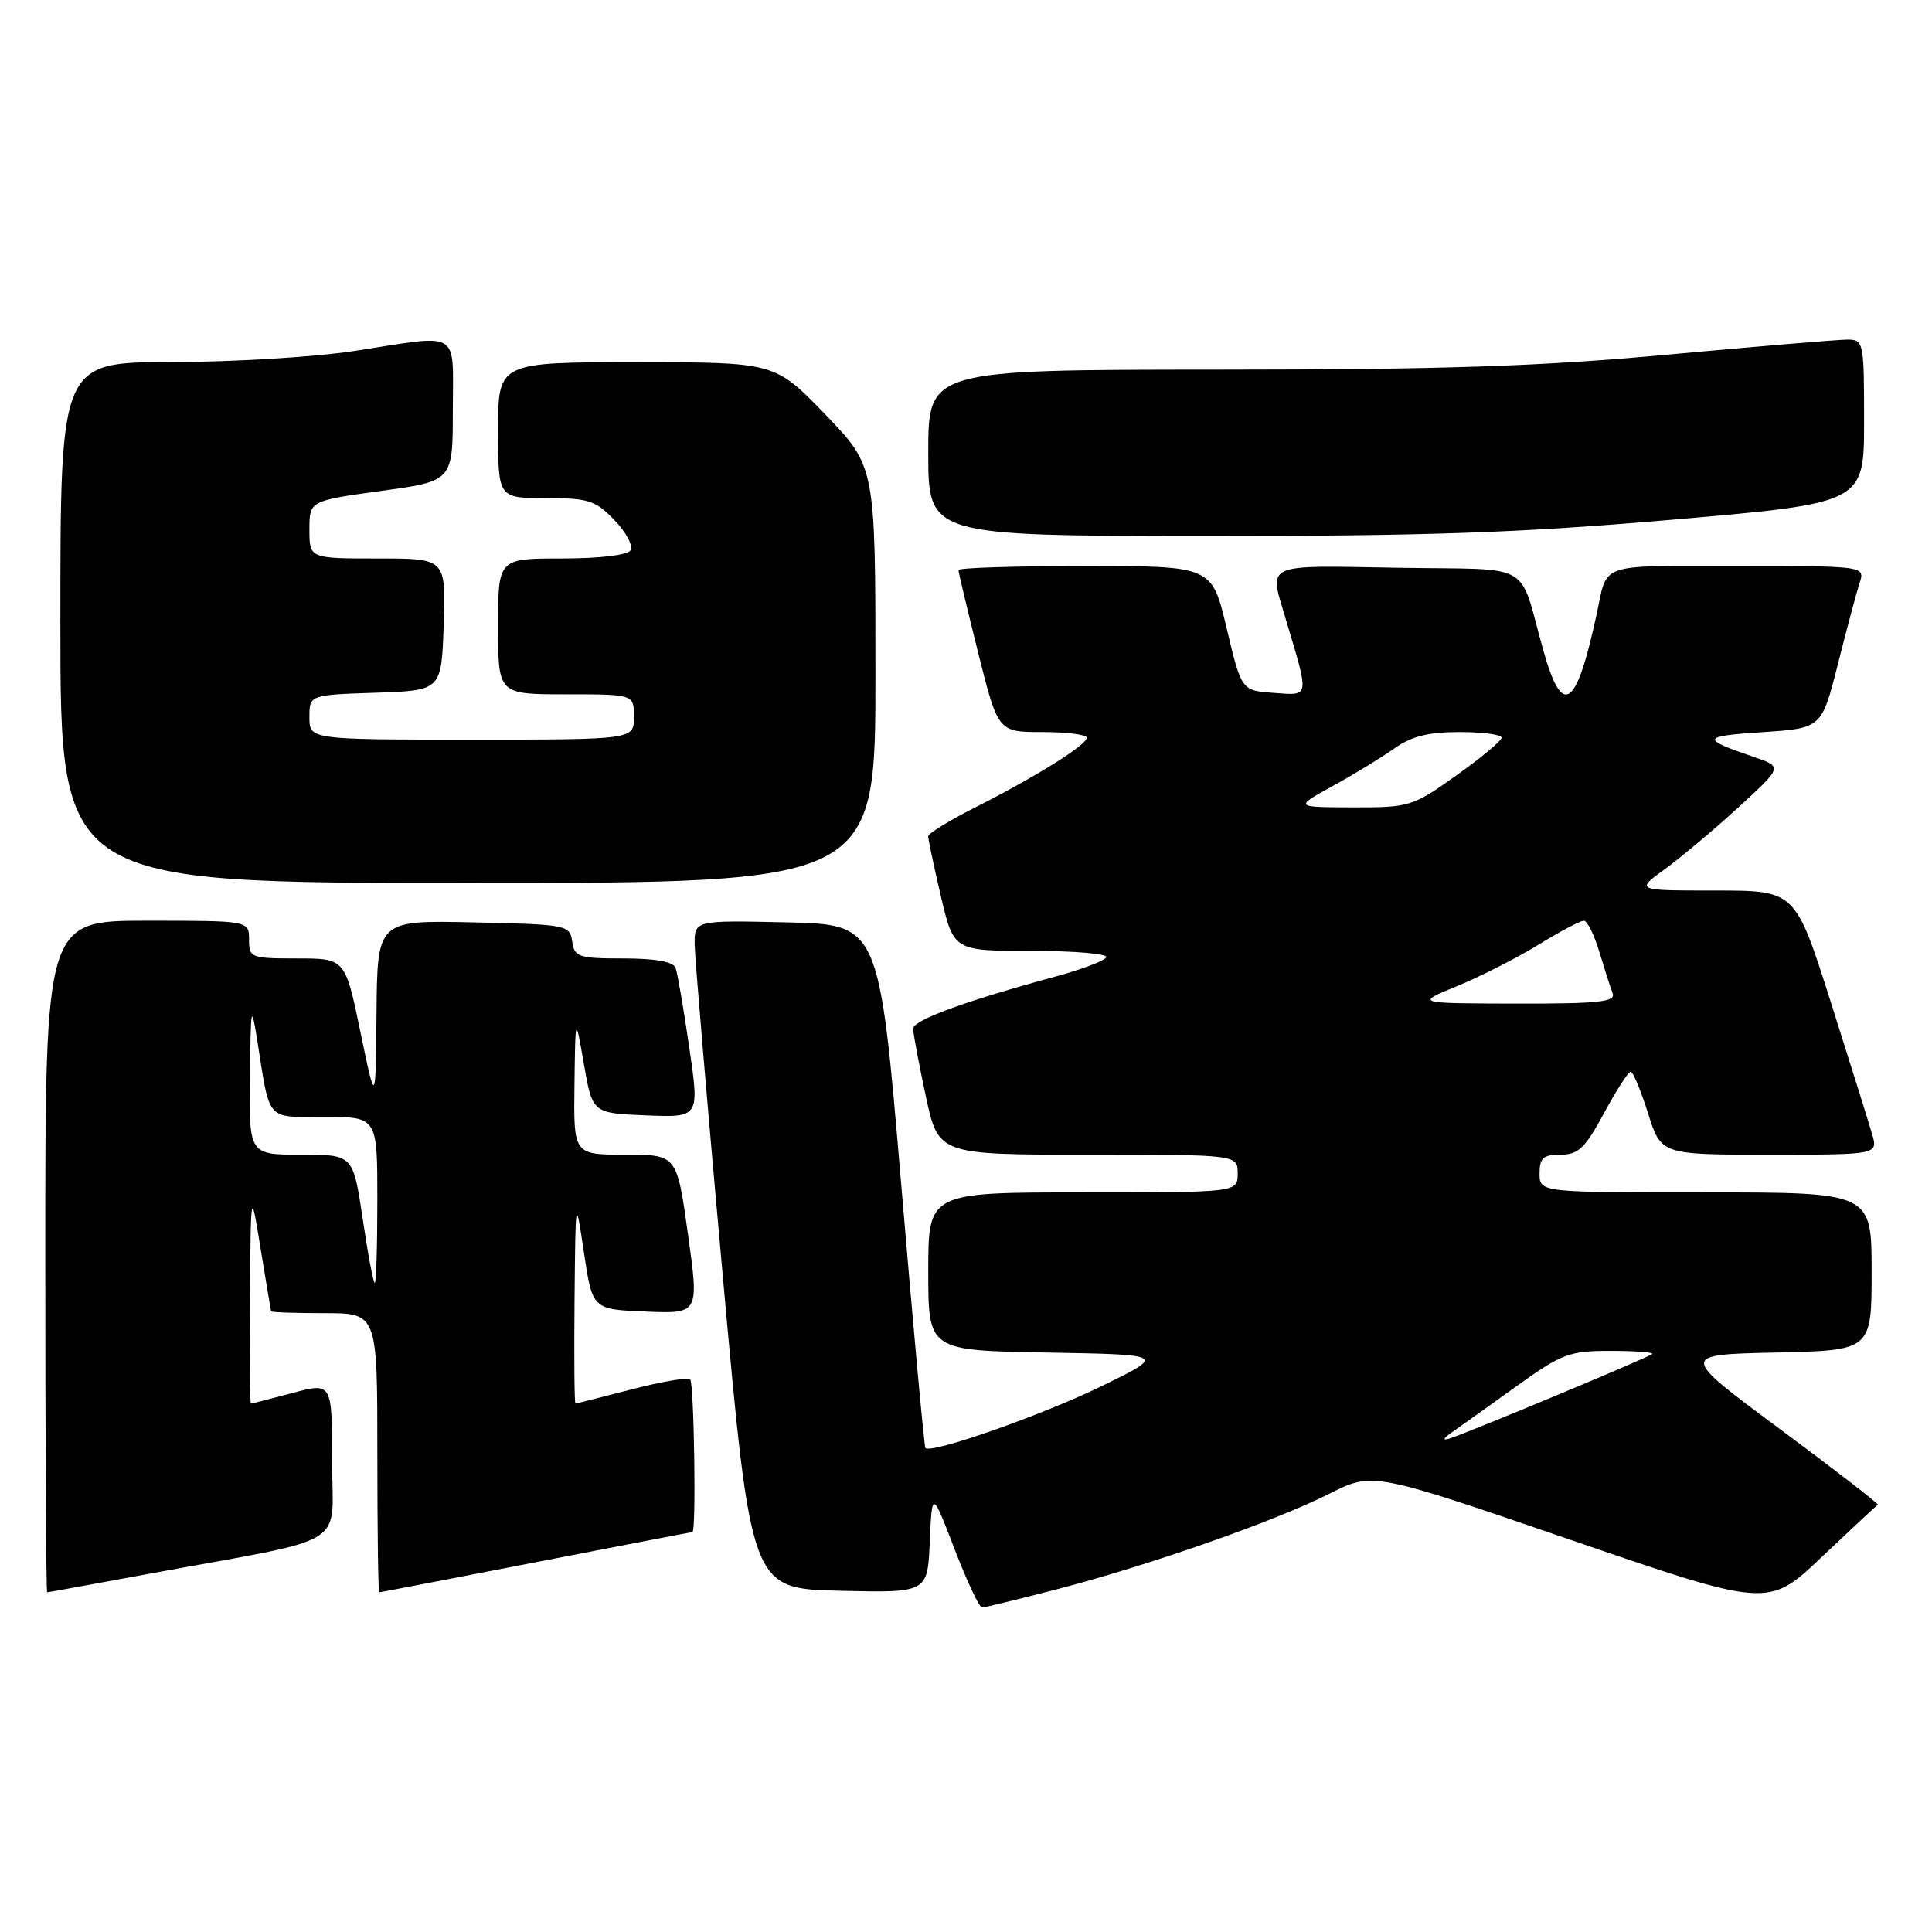 <?xml version="1.0" encoding="UTF-8" standalone="no"?>
<!DOCTYPE svg PUBLIC "-//W3C//DTD SVG 1.1//EN" "http://www.w3.org/Graphics/SVG/1.1/DTD/svg11.dtd" >
<svg xmlns="http://www.w3.org/2000/svg" xmlns:xlink="http://www.w3.org/1999/xlink" version="1.1" viewBox="0 0 256 256">
 <g >
 <path fill="currentColor"
d=" M 140.14 210.56 C 152.42 207.36 168.93 201.57 176.12 197.94 C 181.88 195.03 181.88 195.03 208.09 204.03 C 234.31 213.03 234.31 213.03 241.40 206.30 C 245.31 202.60 248.64 199.49 248.82 199.39 C 248.99 199.28 243.15 194.77 235.84 189.35 C 222.55 179.50 222.55 179.50 235.27 179.22 C 248.00 178.94 248.00 178.94 248.00 168.47 C 248.00 158.00 248.00 158.00 226.00 158.00 C 204.00 158.00 204.00 158.00 204.00 155.50 C 204.00 153.43 204.48 153.00 206.79 153.00 C 209.13 153.00 210.03 152.14 212.54 147.50 C 214.17 144.48 215.76 142.01 216.07 142.00 C 216.38 142.00 217.41 144.47 218.37 147.50 C 220.10 153.00 220.10 153.00 234.48 153.00 C 248.86 153.00 248.86 153.00 248.06 150.25 C 247.62 148.74 245.15 140.86 242.58 132.75 C 237.89 118.00 237.89 118.00 227.30 118.00 C 216.70 118.00 216.70 118.00 220.60 115.17 C 222.74 113.61 227.14 109.92 230.36 106.97 C 236.22 101.60 236.22 101.60 232.36 100.29 C 225.32 97.89 225.44 97.55 233.44 97.02 C 241.38 96.50 241.38 96.50 243.53 88.00 C 244.71 83.33 246.00 78.49 246.41 77.25 C 247.13 75.00 247.13 75.00 230.13 75.00 C 211.45 75.00 213.06 74.43 211.54 81.50 C 208.85 93.91 207.03 95.15 204.52 86.25 C 201.10 74.13 203.57 75.54 185.17 75.23 C 167.24 74.92 168.13 74.51 170.36 82.00 C 173.53 92.61 173.60 92.16 168.78 91.81 C 164.50 91.50 164.50 91.50 162.54 83.25 C 160.59 75.00 160.59 75.00 143.79 75.00 C 134.56 75.00 127.00 75.24 127.00 75.53 C 127.00 75.82 128.18 80.77 129.62 86.53 C 132.25 97.00 132.25 97.00 138.12 97.00 C 141.36 97.00 144.00 97.34 144.00 97.75 C 144.00 98.71 137.22 102.95 129.25 106.97 C 125.81 108.71 122.99 110.44 122.99 110.81 C 122.98 111.19 123.74 114.76 124.67 118.75 C 126.37 126.00 126.37 126.00 136.74 126.00 C 142.45 126.00 146.88 126.39 146.59 126.86 C 146.29 127.33 143.23 128.49 139.78 129.42 C 127.84 132.66 121.00 135.17 121.00 136.31 C 121.00 136.94 121.75 140.95 122.67 145.23 C 124.34 153.00 124.34 153.00 144.17 153.00 C 164.00 153.00 164.00 153.00 164.00 155.50 C 164.00 158.00 164.00 158.00 143.50 158.00 C 123.00 158.00 123.00 158.00 123.00 168.47 C 123.00 178.95 123.00 178.95 138.75 179.22 C 154.50 179.50 154.50 179.50 146.00 183.66 C 138.18 187.49 123.27 192.72 122.62 191.86 C 122.46 191.66 121.02 175.97 119.42 157.00 C 116.50 122.50 116.50 122.50 104.25 122.22 C 92.00 121.94 92.00 121.94 92.05 125.22 C 92.08 127.02 93.77 146.95 95.81 169.50 C 99.52 210.50 99.52 210.50 111.21 210.78 C 122.91 211.06 122.91 211.06 123.20 204.28 C 123.50 197.50 123.50 197.50 126.48 205.25 C 128.12 209.51 129.76 213.00 130.12 213.00 C 130.48 213.00 134.99 211.90 140.14 210.56 Z  M 20.00 208.49 C 46.88 203.53 44.00 205.33 44.00 193.52 C 44.00 183.18 44.00 183.18 38.75 184.58 C 35.86 185.35 33.39 185.98 33.25 185.99 C 33.11 185.99 33.05 179.59 33.12 171.75 C 33.24 157.50 33.24 157.50 34.54 165.50 C 35.26 169.90 35.88 173.61 35.92 173.75 C 35.97 173.89 39.15 174.00 43.00 174.00 C 50.00 174.00 50.00 174.00 50.00 192.50 C 50.00 202.68 50.11 211.00 50.25 210.99 C 50.39 210.99 59.72 209.19 71.00 207.00 C 82.28 204.81 91.61 203.01 91.75 203.01 C 92.27 202.99 91.97 183.31 91.45 182.78 C 91.14 182.48 87.65 183.07 83.70 184.10 C 79.74 185.12 76.39 185.97 76.25 185.98 C 76.11 185.99 76.06 179.81 76.13 172.25 C 76.26 158.50 76.26 158.50 77.38 166.00 C 78.50 173.50 78.50 173.50 85.57 173.79 C 92.63 174.08 92.63 174.08 91.16 163.54 C 89.69 153.00 89.69 153.00 82.85 153.00 C 76.00 153.00 76.00 153.00 76.12 143.75 C 76.24 134.50 76.24 134.50 77.37 141.00 C 78.50 147.50 78.50 147.50 85.59 147.79 C 92.69 148.08 92.69 148.08 91.33 138.79 C 90.59 133.68 89.77 128.94 89.52 128.25 C 89.22 127.43 86.86 127.00 82.60 127.00 C 76.66 127.00 76.11 126.82 75.82 124.75 C 75.51 122.57 75.11 122.49 62.75 122.22 C 50.00 121.94 50.00 121.94 49.89 134.22 C 49.78 146.50 49.78 146.50 47.76 136.75 C 45.74 127.00 45.74 127.00 39.37 127.00 C 33.24 127.00 33.00 126.91 33.00 124.50 C 33.00 122.00 33.00 122.00 19.50 122.00 C 6.00 122.00 6.00 122.00 6.00 166.50 C 6.00 190.98 6.11 211.00 6.25 210.99 C 6.39 210.99 12.57 209.86 20.00 208.49 Z  M 116.00 89.40 C 116.00 61.81 116.00 61.81 109.34 54.90 C 102.67 48.00 102.67 48.00 84.34 48.00 C 66.00 48.00 66.00 48.00 66.00 57.00 C 66.00 66.00 66.00 66.00 72.31 66.00 C 77.98 66.00 78.91 66.30 81.42 68.92 C 82.96 70.52 83.92 72.32 83.55 72.92 C 83.16 73.56 79.41 74.00 74.44 74.00 C 66.00 74.00 66.00 74.00 66.00 83.00 C 66.00 92.00 66.00 92.00 75.00 92.00 C 84.00 92.00 84.00 92.00 84.00 95.00 C 84.00 98.00 84.00 98.00 62.50 98.00 C 41.00 98.00 41.00 98.00 41.00 95.04 C 41.00 92.08 41.00 92.08 49.75 91.79 C 58.50 91.50 58.50 91.50 58.79 82.75 C 59.08 74.00 59.08 74.00 50.04 74.00 C 41.00 74.00 41.00 74.00 41.00 70.18 C 41.00 66.36 41.00 66.36 50.50 65.05 C 60.00 63.75 60.00 63.75 60.00 54.37 C 60.00 43.53 61.27 44.30 47.00 46.50 C 41.77 47.31 30.86 47.97 22.75 47.98 C 8.00 48.00 8.00 48.00 8.00 82.50 C 8.00 117.00 8.00 117.00 62.00 117.00 C 116.00 117.00 116.00 117.00 116.00 89.40 Z  M 221.75 68.85 C 247.00 66.66 247.00 66.66 247.00 55.83 C 247.00 45.26 246.95 45.00 244.75 45.00 C 243.51 45.01 232.82 45.90 221.00 46.99 C 204.08 48.55 191.36 48.97 161.25 48.98 C 123.00 49.00 123.00 49.00 123.00 60.00 C 123.00 71.00 123.00 71.00 159.75 71.02 C 189.30 71.03 201.45 70.60 221.75 68.85 Z  M 192.37 189.80 C 193.40 189.08 197.22 186.36 200.85 183.75 C 206.96 179.36 207.91 179.00 213.40 179.00 C 216.66 179.00 219.15 179.19 218.92 179.41 C 218.46 179.87 194.39 189.90 192.00 190.64 C 191.11 190.91 191.26 190.57 192.37 189.80 Z  M 193.13 130.64 C 196.22 129.37 201.06 126.90 203.89 125.16 C 206.72 123.42 209.40 122.00 209.86 122.00 C 210.31 122.00 211.24 123.85 211.91 126.10 C 212.59 128.36 213.38 130.84 213.68 131.60 C 214.12 132.76 211.88 133.00 200.86 132.98 C 187.50 132.95 187.50 132.95 193.13 130.64 Z  M 176.63 104.13 C 179.46 102.58 183.13 100.33 184.79 99.15 C 187.01 97.57 189.28 97.00 193.40 97.00 C 196.48 97.00 198.99 97.34 198.97 97.75 C 198.96 98.16 196.26 100.41 192.97 102.75 C 187.17 106.88 186.77 107.00 179.25 106.98 C 171.50 106.96 171.50 106.96 176.63 104.13 Z  M 48.06 161.50 C 46.79 153.00 46.79 153.00 39.90 153.00 C 33.00 153.00 33.00 153.00 33.12 142.75 C 33.23 133.17 33.29 132.86 34.11 138.00 C 35.81 148.72 35.18 148.00 43.02 148.00 C 50.00 148.00 50.00 148.00 50.00 159.00 C 50.00 165.05 49.85 170.00 49.66 170.00 C 49.47 170.00 48.75 166.18 48.06 161.50 Z "/>
</g>
</svg>